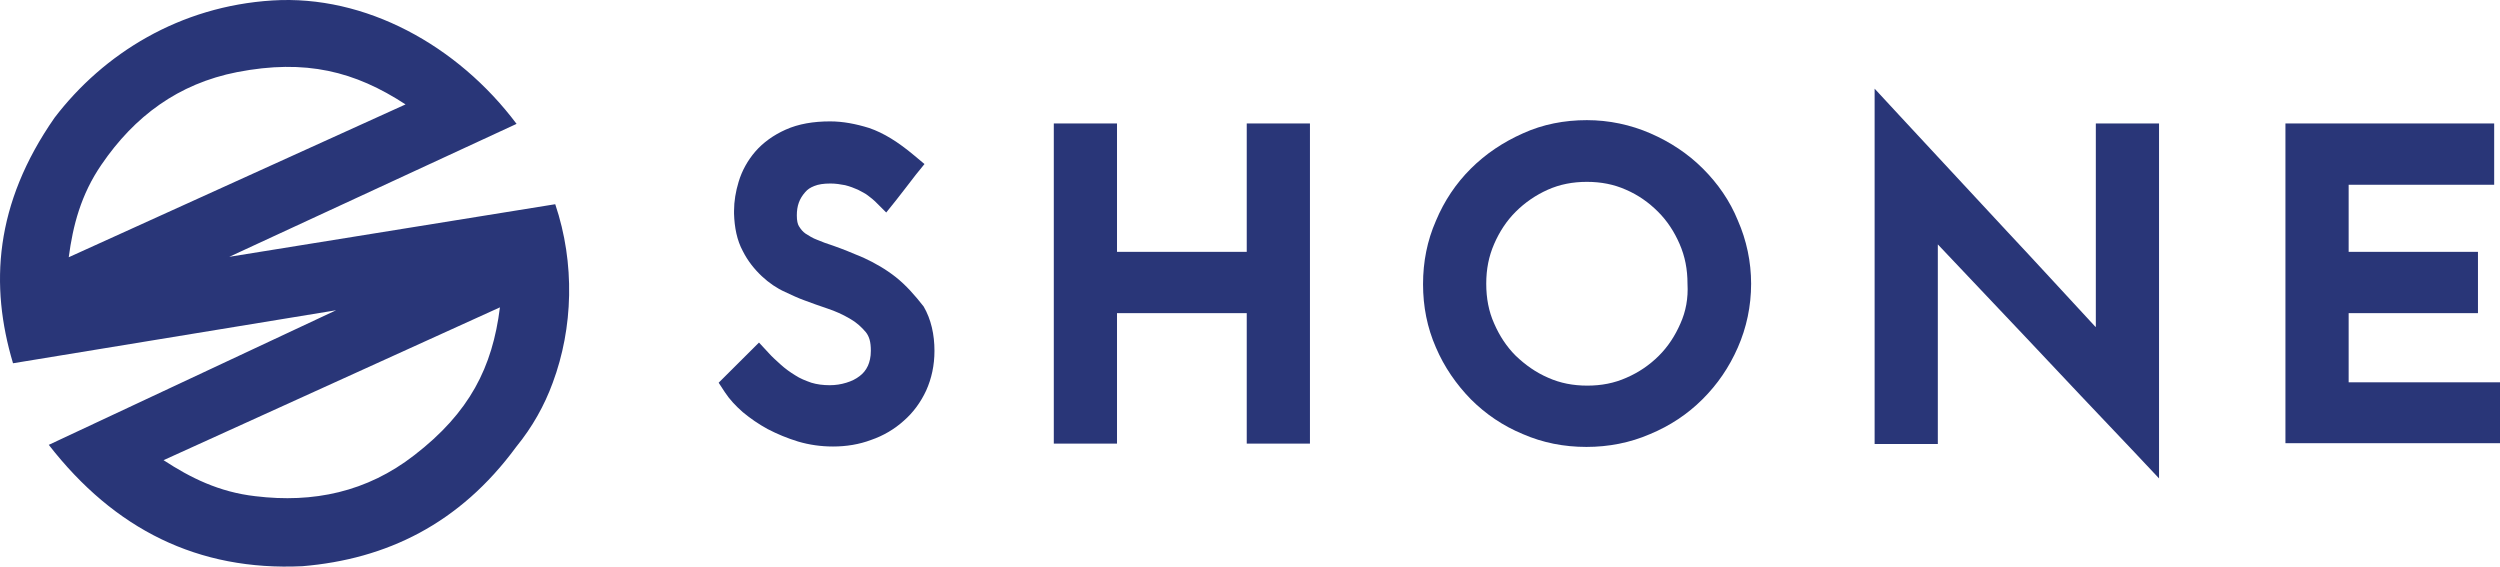 <?xml version="1.0" encoding="UTF-8"?> <svg xmlns="http://www.w3.org/2000/svg" width="503" height="114" viewBox="0 0 503 114" fill="none"> <path d="M44.424 47.915C38.401 41.415 32.461 34.915 26.521 28.582C19.41 20.916 12.215 13.166 4.936 5.333L-1.02126e-05 -3.1788e-07V71.498H12.717V31.332C18.74 37.665 24.764 44.082 30.704 50.332C37.815 57.915 45.01 65.498 52.288 73.164L57.225 78.414V7H44.508V47.915H44.424Z" transform="translate(377.173 17.84)" fill="#293678"></path> <path d="M35.64 31.332C33.632 29.749 31.457 28.499 29.114 27.416C26.939 26.499 24.931 25.666 23.007 24.999C21.919 24.666 20.832 24.249 19.828 23.832C18.907 23.499 18.155 22.999 17.485 22.582C16.9 22.166 16.565 21.749 16.147 21.083C15.896 20.666 15.728 19.999 15.728 18.916C15.728 16.999 16.23 15.583 17.402 14.249C17.904 13.666 18.406 13.333 19.242 12.999C20.079 12.666 21.083 12.5 22.505 12.5C23.593 12.5 24.513 12.666 25.433 12.833C26.437 13.083 27.274 13.416 28.027 13.749C28.78 14.166 29.533 14.499 30.035 14.916C30.704 15.416 31.206 15.833 31.457 16.083L33.716 18.333L35.724 15.833C36.393 14.999 37.062 14.083 37.731 13.249C38.401 12.416 38.986 11.583 39.656 10.75L41.413 8.583L39.321 6.833C36.142 4.167 33.214 2.333 30.285 1.333C27.608 0.5 25.015 -6.35761e-07 22.421 -6.35761e-07C19.075 -6.35761e-07 16.063 0.5 13.47 1.667C11.043 2.75 8.952 4.25 7.362 6.083C5.856 7.833 4.685 9.916 4.016 12.166C3.43 14.083 3.095 16.083 3.095 17.999C3.095 18.166 3.095 18.416 3.095 18.583C3.179 21.333 3.681 23.916 4.852 26.082C5.856 28.082 7.195 29.749 8.701 31.166C10.123 32.499 11.713 33.582 13.386 34.332C14.808 34.999 16.063 35.582 17.234 35.999C18.573 36.499 20.163 37.082 21.919 37.665C23.425 38.165 24.931 38.832 26.353 39.665C27.692 40.415 28.696 41.332 29.616 42.415C29.951 42.832 30.202 43.332 30.369 43.915C30.537 44.498 30.62 45.248 30.62 46.165C30.62 47.415 30.369 48.415 30.035 49.165C29.616 50.082 29.031 50.748 28.361 51.248C27.608 51.831 26.772 52.248 25.684 52.581C24.596 52.915 23.509 53.081 22.338 53.081C20.999 53.081 19.744 52.915 18.657 52.581C17.485 52.165 16.398 51.748 15.394 51.082C14.306 50.415 13.386 49.748 12.466 48.915C11.545 48.082 10.709 47.332 10.123 46.665L8.115 44.498L2.55315e-06 52.581L1.255 54.498C2.175 55.915 3.43 57.248 4.852 58.498C6.358 59.748 8.032 60.914 9.872 61.914C11.796 62.914 13.804 63.748 15.979 64.414C18.238 65.081 20.581 65.414 23.007 65.414C25.684 65.414 28.278 64.998 30.704 64.081C33.13 63.248 35.389 61.914 37.229 60.248C39.154 58.581 40.66 56.498 41.747 54.165C42.835 51.748 43.42 49.082 43.42 46.165C43.42 42.915 42.751 39.832 41.245 37.249C39.488 34.999 37.731 32.999 35.64 31.332Z" transform="translate(144.594 24.423)" fill="#293678"></path> <path d="M12.717 52.081V38.165H38.735V25.832H12.717V12.333H41.998V-6.35761e-07H-2.04252e-05V64.331H43.169V52.081H12.717Z" transform="translate(459.831 24.84)" fill="#293678"></path> <path d="M38.819 25.832H12.717V-6.35761e-07H-5.1063e-06V64.414H12.717V38.165H38.819V64.414H51.536V-6.35761e-07H38.819V25.832Z" transform="translate(212.025 24.84)" fill="#293678"></path> <path d="M56.304 9.75C53.292 6.75 49.779 4.417 45.763 2.667C41.747 0.917 37.397 0 32.963 0C28.445 0 24.095 0.833 20.079 2.667C16.147 4.417 12.633 6.75 9.621 9.75C6.609 12.75 4.267 16.249 2.594 20.249C0.837 24.249 1.02126e-05 28.499 1.02126e-05 32.999C1.02126e-05 37.499 0.837 41.748 2.594 45.748C4.267 49.665 6.693 53.165 9.621 56.165C12.633 59.165 16.063 61.498 20.079 63.164C24.095 64.914 28.361 65.748 32.879 65.748C37.313 65.748 41.663 64.914 45.679 63.164C49.695 61.498 53.209 59.165 56.221 56.165C59.233 53.165 61.575 49.748 63.332 45.748C65.089 41.748 66.009 37.415 66.009 32.916C66.009 28.499 65.089 24.166 63.332 20.166C61.742 16.249 59.316 12.75 56.304 9.75ZM51.787 40.915C50.699 43.415 49.277 45.582 47.436 47.415C45.596 49.248 43.42 50.748 40.911 51.831C38.484 52.915 35.891 53.415 33.046 53.415C30.202 53.415 27.608 52.915 25.182 51.831C22.672 50.748 20.581 49.248 18.657 47.415C16.816 45.582 15.394 43.415 14.306 40.915C13.219 38.499 12.717 35.832 12.717 32.916C12.717 29.999 13.219 27.416 14.306 24.916C15.394 22.416 16.816 20.249 18.657 18.416C20.497 16.583 22.672 15.083 25.099 13.999C27.525 12.916 30.118 12.416 32.963 12.416C35.807 12.416 38.401 12.916 40.827 13.999C43.337 15.083 45.428 16.583 47.269 18.416C49.109 20.249 50.532 22.416 51.619 24.916C52.707 27.416 53.209 29.999 53.209 32.916C53.376 35.832 52.874 38.499 51.787 40.915Z" transform="translate(286.316 24.173)" fill="#293678"></path> <path d="M46.124 51.672L103.934 24.923C92.054 9.091 73.481 -1.076 54.825 0.091C36.168 1.257 20.858 10.757 10.986 23.673C-1.145 41.089 -2.065 57.422 2.62 73.088L67.625 62.422L9.814 89.504C23.033 106.504 39.849 114.92 60.848 113.92C77.748 112.504 92.472 105.421 103.85 89.921C107.113 85.921 109.539 81.588 111.212 77.005C115.312 66.005 115.73 53.006 111.714 41.089L46.124 51.672ZM20.439 33.09C27.049 23.423 35.833 16.84 47.713 14.507C61.517 11.84 71.389 14.34 81.596 21.007L13.83 51.756C14.667 45.423 16.256 39.173 20.439 33.09ZM83.353 91.588C73.816 99.004 63.023 101.254 51.394 99.837C44.032 99.004 38.259 96.088 32.905 92.588L100.587 61.839C99.082 73.922 94.48 83.005 83.353 91.588Z" fill="#293678"></path> </svg> 